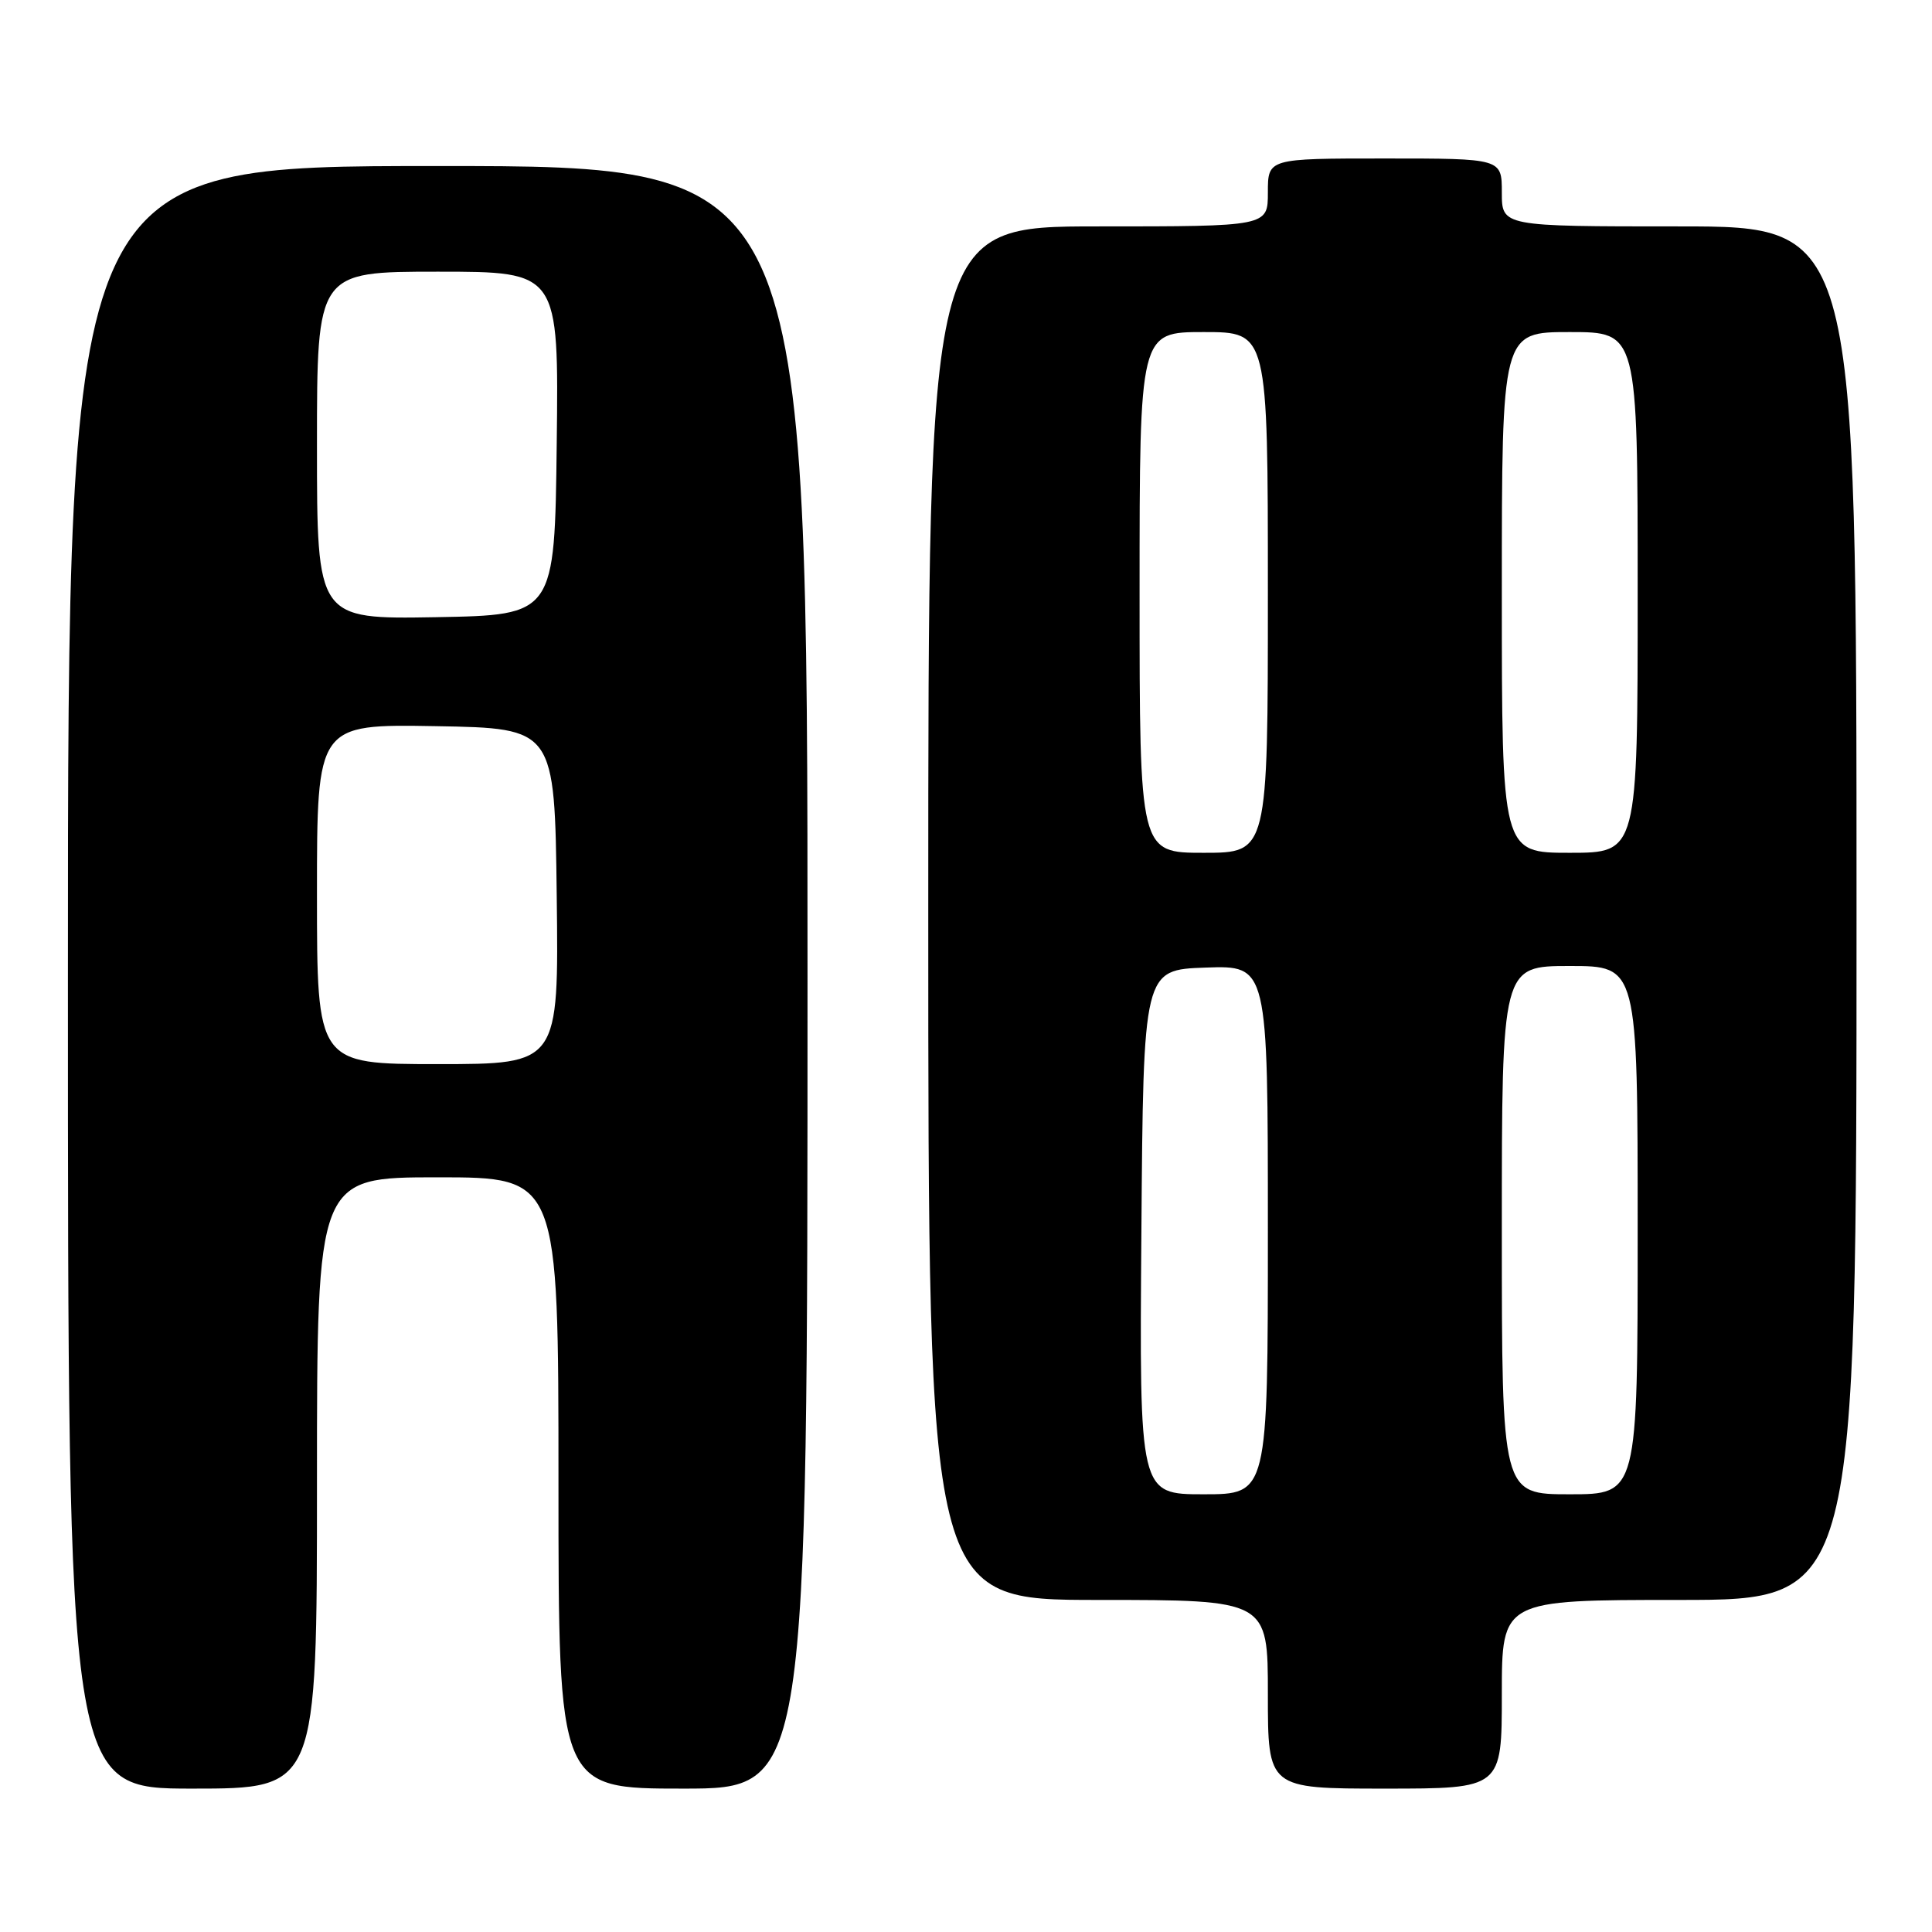 <?xml version="1.0" encoding="UTF-8" standalone="no"?>
<!DOCTYPE svg PUBLIC "-//W3C//DTD SVG 1.1//EN" "http://www.w3.org/Graphics/SVG/1.1/DTD/svg11.dtd" >
<svg xmlns="http://www.w3.org/2000/svg" xmlns:xlink="http://www.w3.org/1999/xlink" version="1.1" viewBox="0 0 256 256">
 <g >
 <path fill="currentColor"
d=" M 42.00 196.50 C 42.00 156.00 42.00 156.00 58.00 156.00 C 74.00 156.00 74.00 156.00 74.00 196.50 C 74.00 237.00 74.00 237.00 90.50 237.00 C 107.00 237.00 107.00 237.00 107.00 129.50 C 107.00 22.00 107.00 22.00 58.00 22.00 C 9.00 22.00 9.00 22.00 9.00 129.50 C 9.00 237.00 9.00 237.00 25.50 237.00 C 42.00 237.00 42.00 237.00 42.00 196.50 Z  M 199.00 224.50 C 199.00 212.00 199.00 212.00 222.50 212.00 C 246.00 212.00 246.00 212.00 246.00 121.00 C 246.00 30.00 246.00 30.00 222.50 30.00 C 199.00 30.00 199.00 30.00 199.00 25.50 C 199.00 21.00 199.00 21.00 183.50 21.00 C 168.00 21.00 168.00 21.00 168.00 25.50 C 168.00 30.00 168.00 30.00 145.50 30.00 C 123.00 30.00 123.00 30.00 123.00 121.00 C 123.00 212.00 123.00 212.00 145.50 212.00 C 168.00 212.00 168.00 212.00 168.00 224.50 C 168.00 237.00 168.00 237.00 183.50 237.00 C 199.00 237.00 199.00 237.00 199.00 224.50 Z  M 42.00 118.47 C 42.00 95.95 42.00 95.95 57.75 96.22 C 73.50 96.50 73.50 96.50 73.77 118.75 C 74.04 141.00 74.04 141.00 58.02 141.00 C 42.00 141.00 42.00 141.00 42.00 118.47 Z  M 42.00 59.03 C 42.00 36.00 42.00 36.00 58.02 36.00 C 74.04 36.00 74.04 36.00 73.77 58.75 C 73.50 81.50 73.50 81.50 57.75 81.78 C 42.00 82.05 42.00 82.05 42.00 59.03 Z  M 151.24 163.25 C 151.50 128.50 151.50 128.50 159.75 128.21 C 168.00 127.92 168.00 127.92 168.00 162.96 C 168.00 198.00 168.00 198.00 159.49 198.00 C 150.97 198.00 150.97 198.00 151.24 163.25 Z  M 199.00 163.00 C 199.00 128.00 199.00 128.00 208.00 128.00 C 217.00 128.00 217.00 128.00 217.00 163.00 C 217.00 198.00 217.00 198.00 208.00 198.00 C 199.00 198.00 199.00 198.00 199.00 163.00 Z  M 151.00 78.50 C 151.00 44.00 151.00 44.00 159.50 44.00 C 168.00 44.00 168.00 44.00 168.00 78.50 C 168.00 113.00 168.00 113.00 159.50 113.00 C 151.00 113.00 151.00 113.00 151.00 78.50 Z  M 199.00 78.50 C 199.00 44.00 199.00 44.00 208.00 44.00 C 217.00 44.00 217.00 44.00 217.00 78.50 C 217.00 113.00 217.00 113.00 208.00 113.00 C 199.00 113.00 199.00 113.00 199.00 78.50 Z "/>
</g>
</svg>